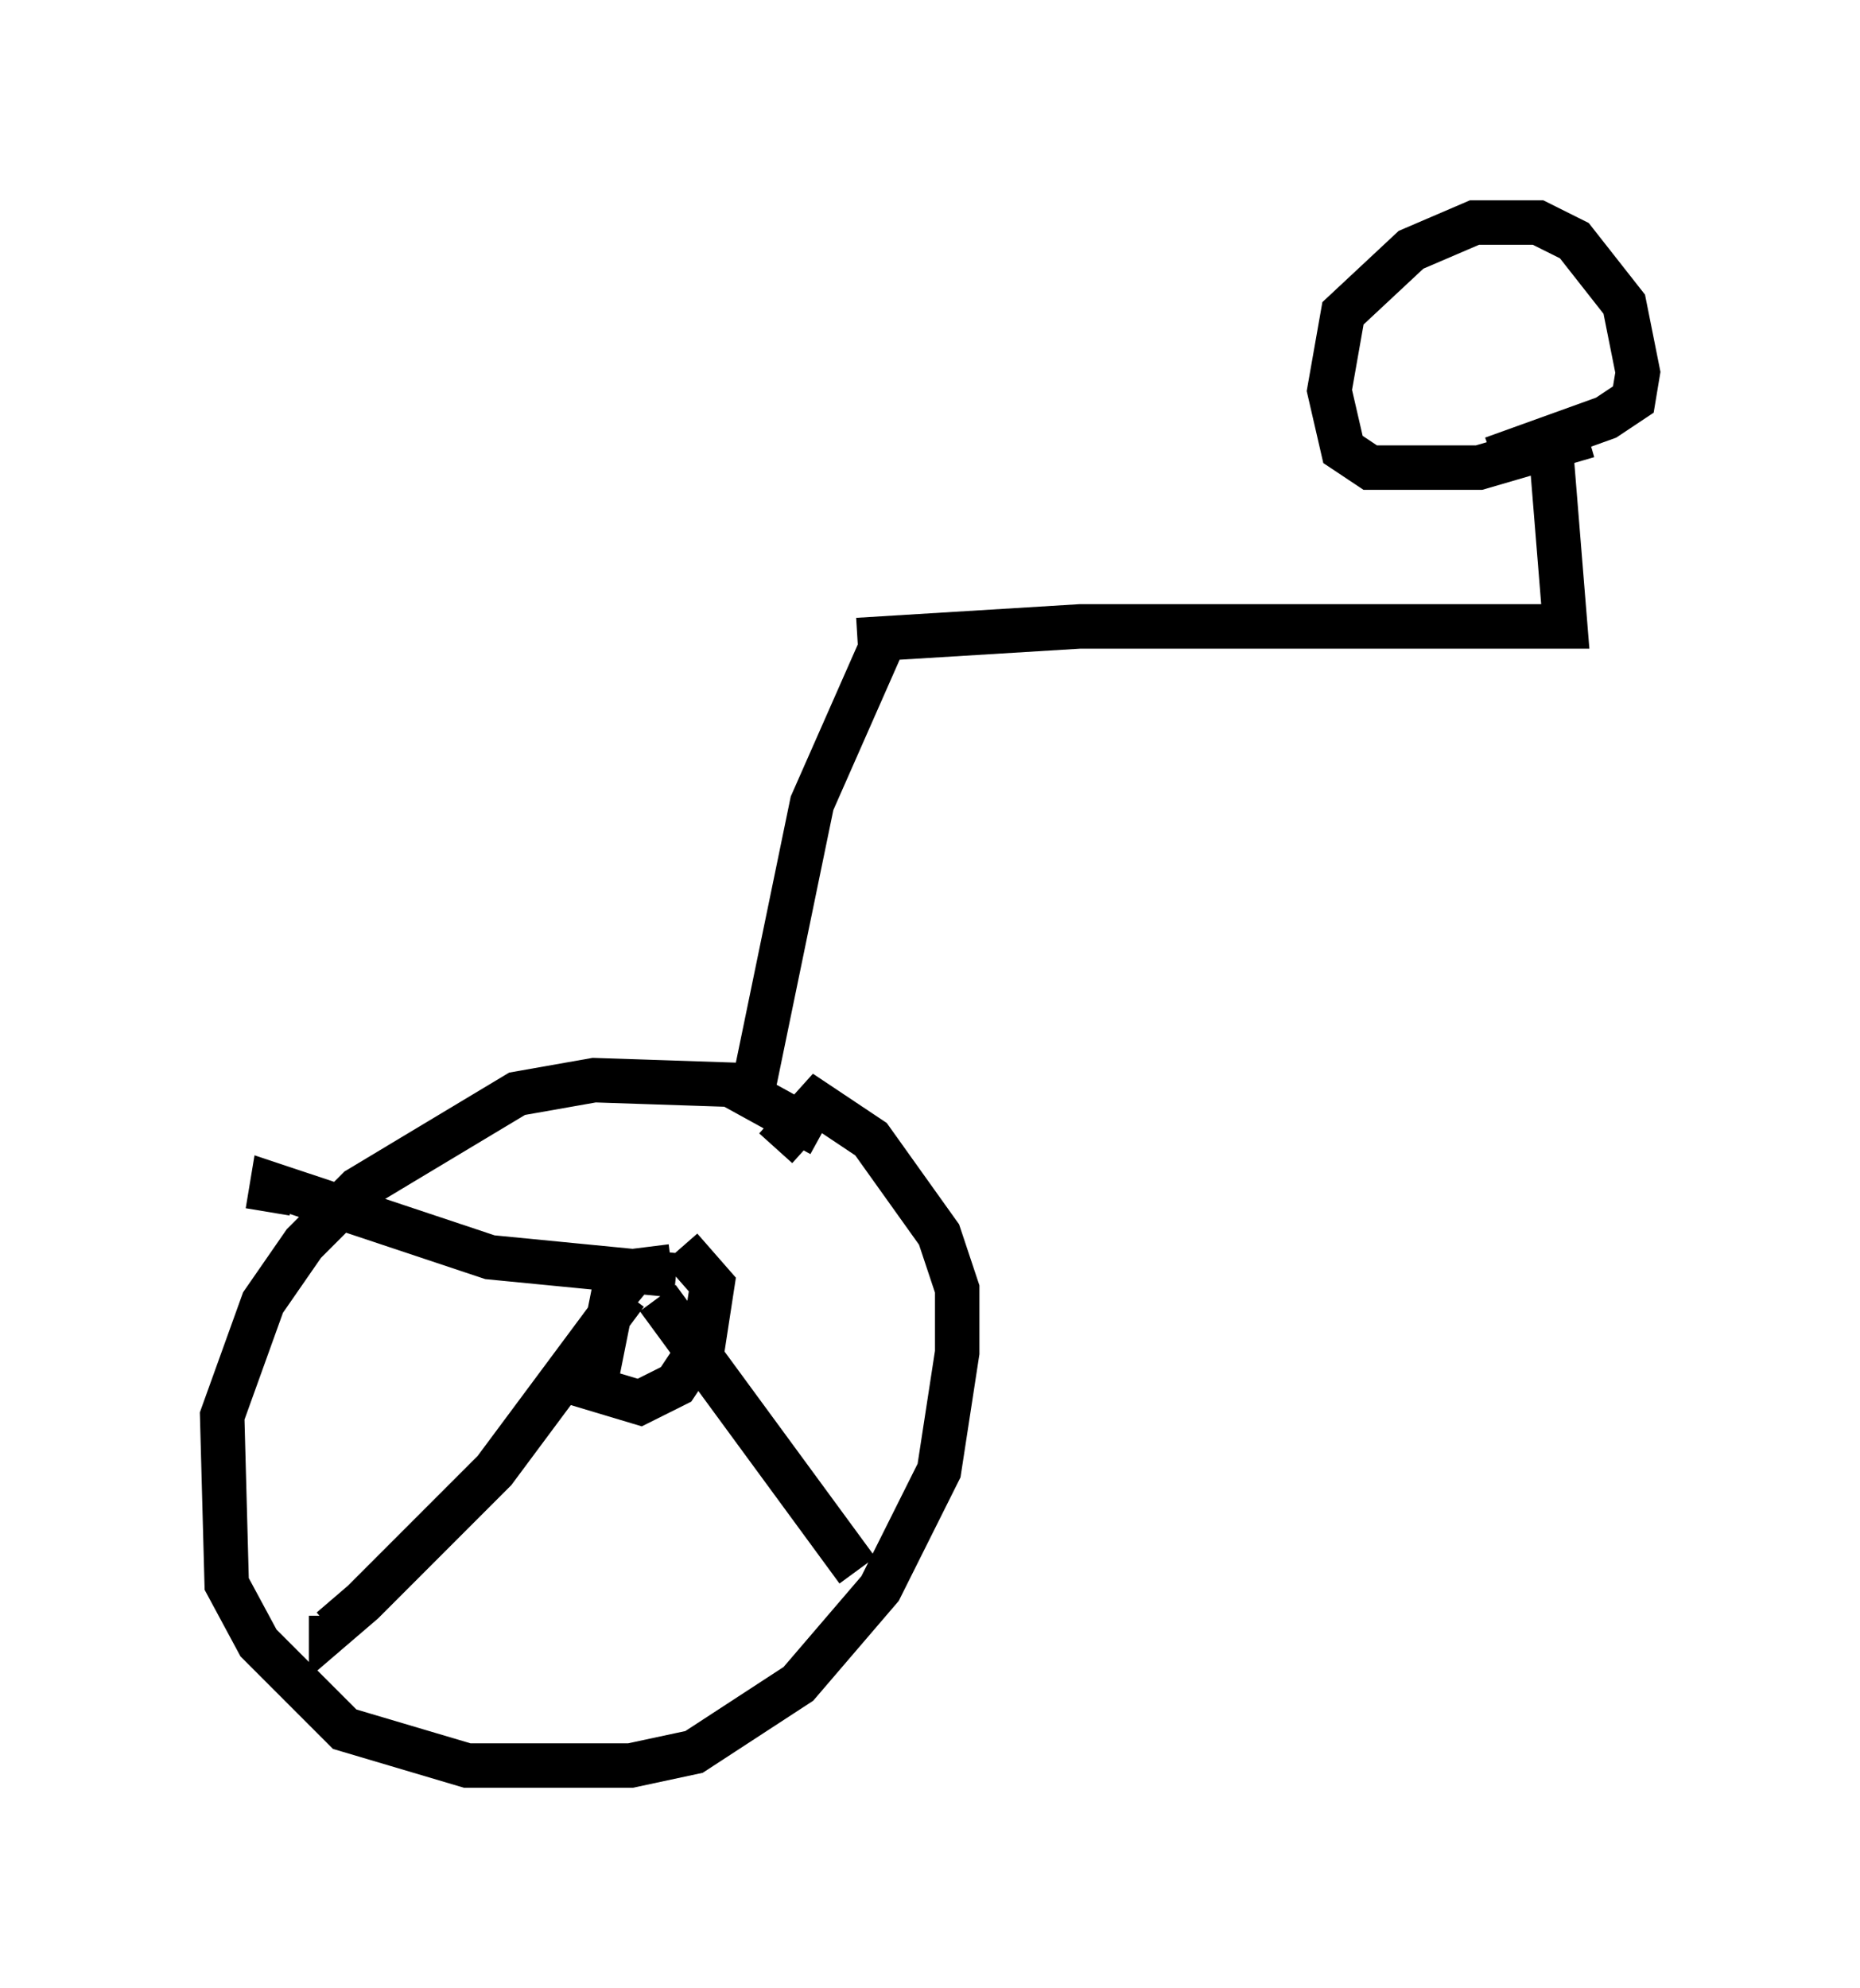 <?xml version="1.0" encoding="utf-8" ?>
<svg baseProfile="full" height="44.709" version="1.1" width="41.85" xmlns="http://www.w3.org/2000/svg" xmlns:ev="http://www.w3.org/2001/xml-events" xmlns:xlink="http://www.w3.org/1999/xlink"><defs /><rect fill="white" height="44.709" width="41.85" x="0" y="0" /><path d="M14.698, 29.5 m2.246, -5.002 l1.327, -6.431 1.531, -3.471 m-1.327, 10.923 l-2.042, -1.123 -3.063, -0.102 l-1.735, 0.306 -3.573, 2.144 l-1.225, 1.225 -0.919, 1.327 l-0.919, 2.552 0.102, 3.777 l0.715, 1.327 1.94, 1.94 l2.756, 0.817 3.675, 0.0 l1.429, -0.306 2.348, -1.531 l1.838, -2.144 1.327, -2.654 l0.408, -2.654 0.0, -1.429 l-0.408, -1.225 -1.531, -2.144 l-1.225, -0.817 -0.919, 1.021 m-2.654, 3.369 l4.492, 6.125 m-5.206, -6.227 l-2.96, 3.981 -2.96, 2.96 l-0.715, 0.613 0.0, -0.306 m7.758, -7.656 l-4.185, -0.408 -4.9, -1.633 l-0.102, 0.613 m9.086, 1.225 l-0.817, 0.102 -0.51, 0.613 l-0.408, 2.042 1.021, 0.306 l0.817, -0.408 0.613, -0.919 l0.204, -1.327 -0.715, -0.817 m3.981, -13.679 l5.002, -0.306 10.923, 0.0 l-0.306, -3.777 m0.817, -0.51 l-2.45, 0.715 -2.45, 0.0 l-0.613, -0.408 -0.306, -1.327 l0.306, -1.735 1.531, -1.429 l1.429, -0.613 1.429, 0.0 l0.817, 0.408 1.123, 1.429 l0.306, 1.531 -0.102, 0.613 l-0.613, 0.408 -2.552, 0.919 " fill="none" stroke="black" stroke-width="1" /></svg>
